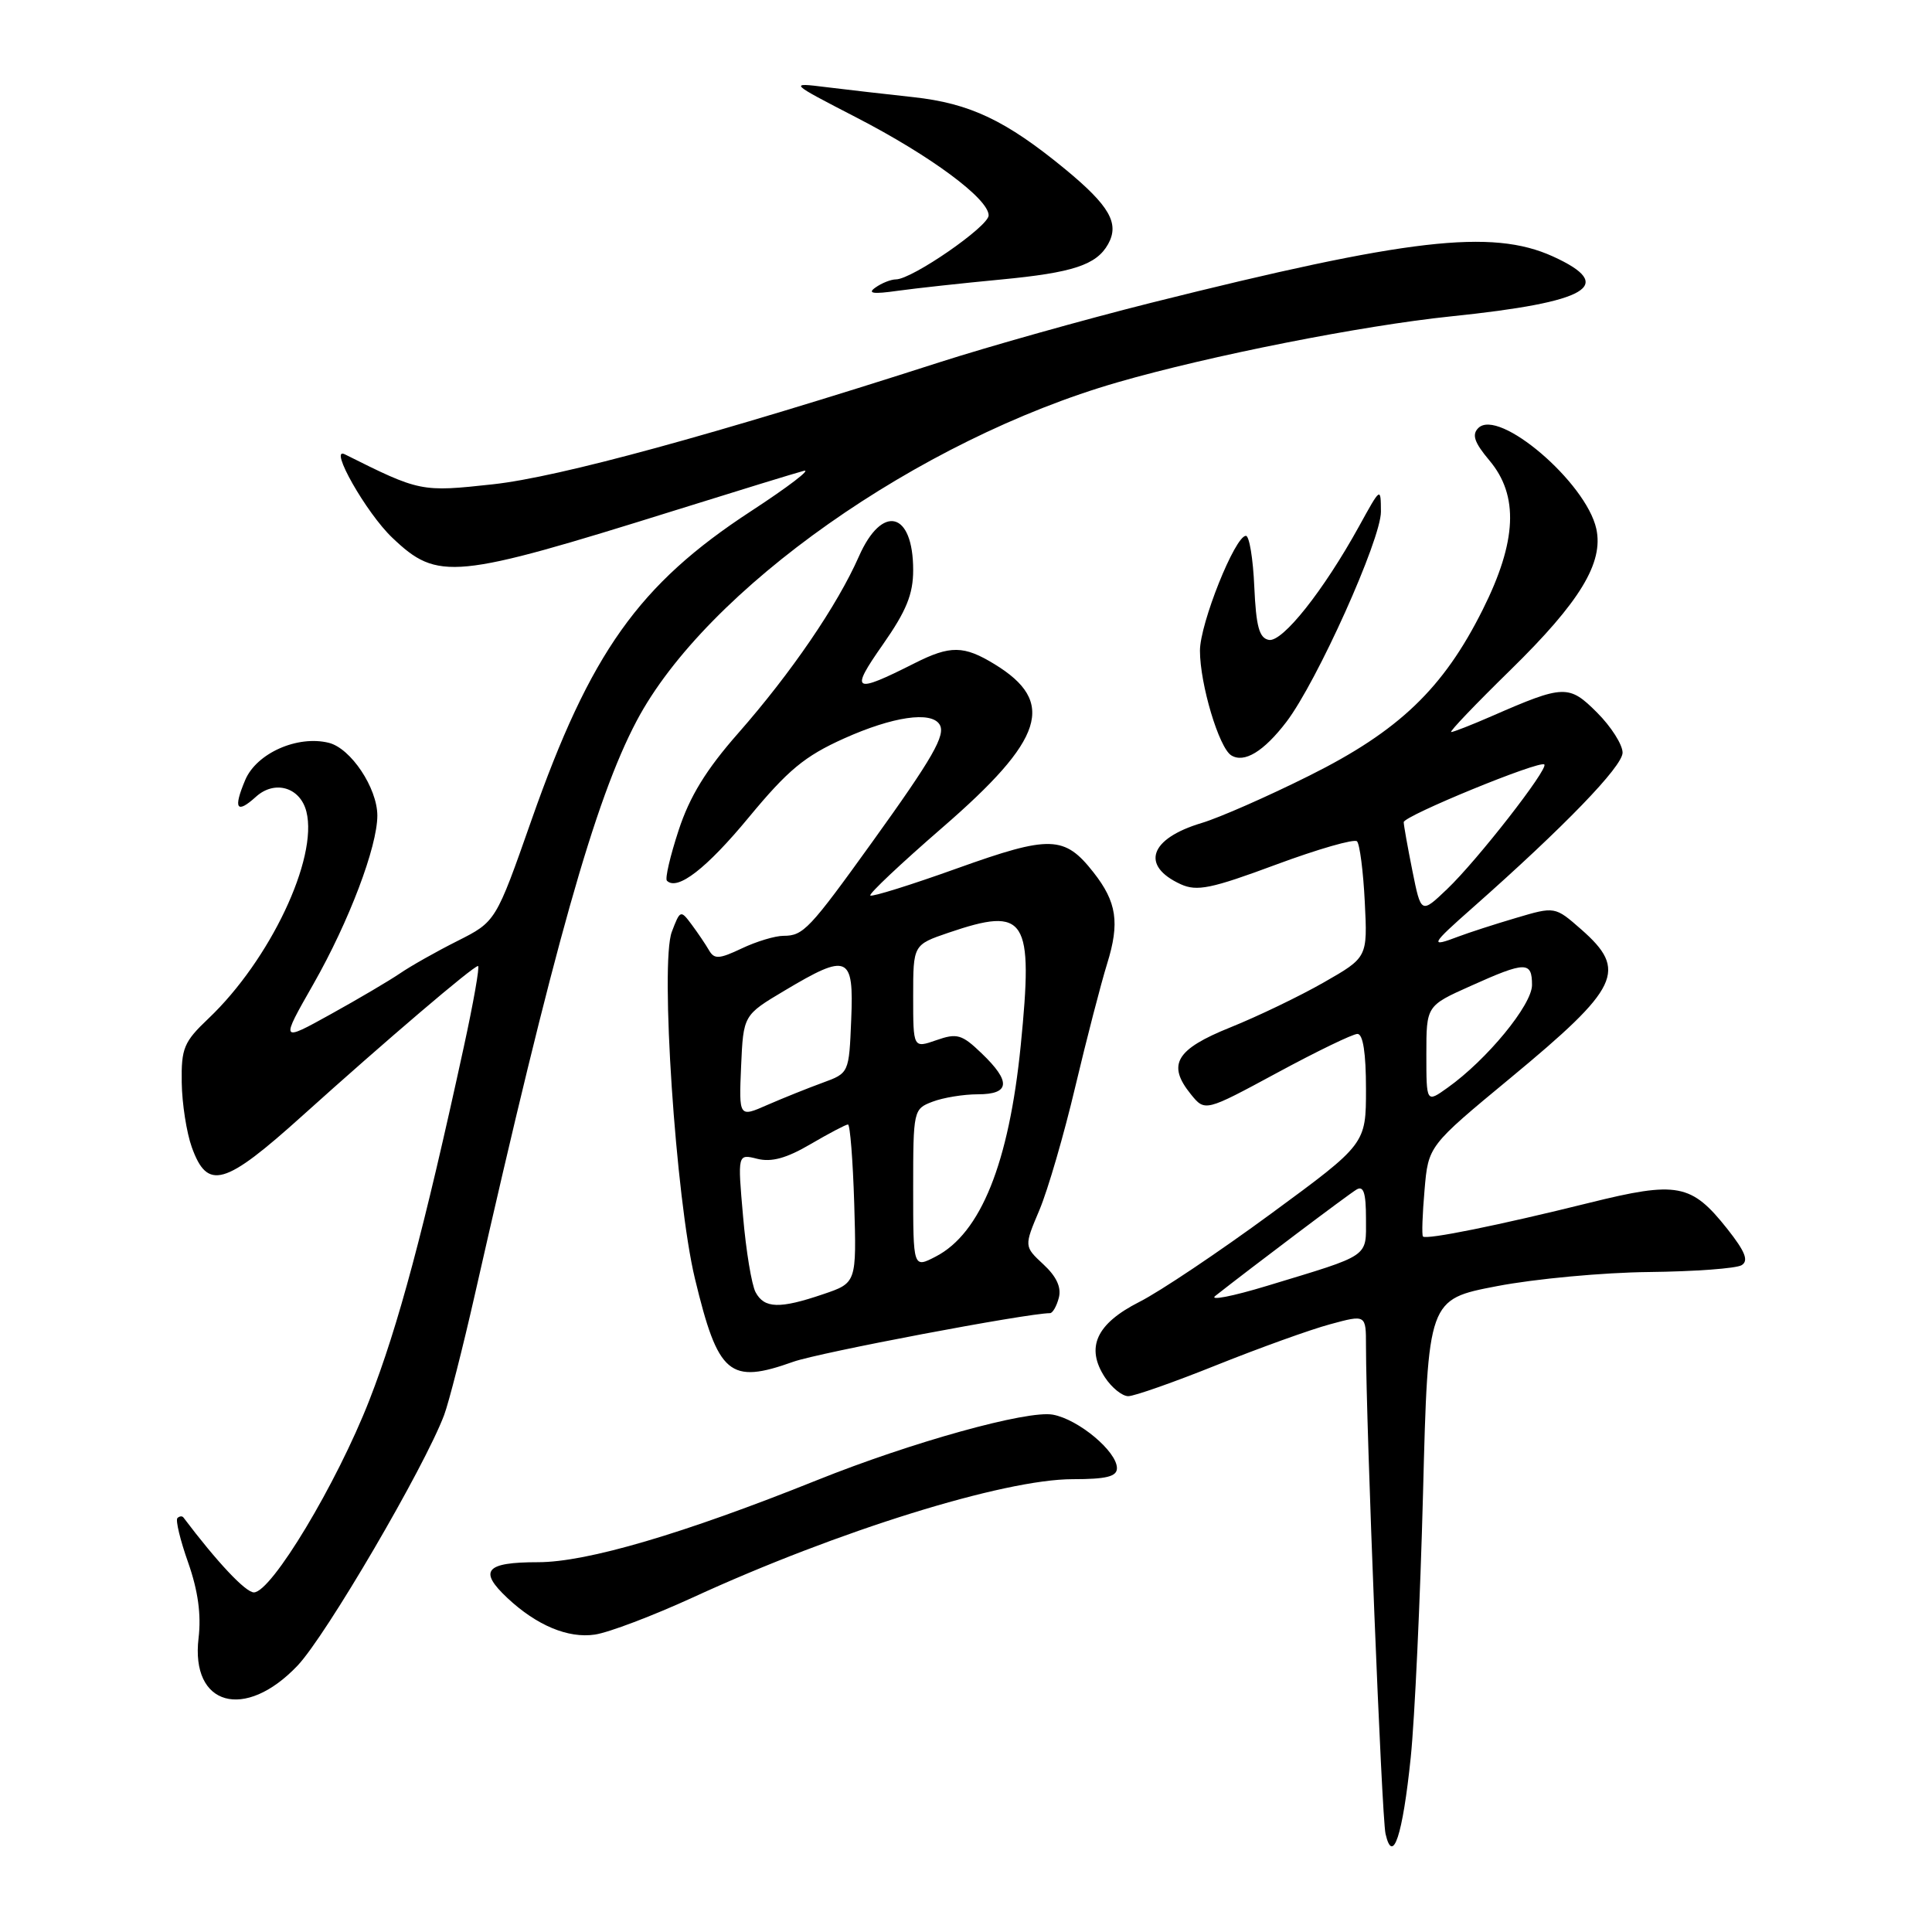 <?xml version="1.0" encoding="UTF-8" standalone="no"?>
<!DOCTYPE svg PUBLIC "-//W3C//DTD SVG 1.1//EN" "http://www.w3.org/Graphics/SVG/1.1/DTD/svg11.dtd" >
<svg xmlns="http://www.w3.org/2000/svg" xmlns:xlink="http://www.w3.org/1999/xlink" version="1.1" viewBox="0 0 256 256">
 <g >
 <path fill="currentColor"
d=" M 186.93 232.87 C 187.46 227.72 188.19 211.95 188.56 197.83 C 189.22 172.17 189.22 172.17 198.36 170.42 C 203.39 169.45 212.45 168.61 218.50 168.55 C 224.55 168.48 230.07 168.08 230.78 167.64 C 231.73 167.05 231.25 165.84 228.88 162.84 C 224.11 156.83 222.28 156.48 210.55 159.39 C 198.63 162.35 188.96 164.31 188.55 163.84 C 188.38 163.65 188.48 160.88 188.76 157.67 C 189.26 151.84 189.26 151.84 200.14 142.84 C 214.63 130.84 215.71 128.59 209.52 123.15 C 206.04 120.10 206.04 120.10 200.85 121.64 C 198.00 122.48 194.59 123.59 193.27 124.09 C 189.36 125.58 189.53 125.22 195.14 120.27 C 207.26 109.56 215.00 101.56 215.00 99.73 C 215.00 98.67 213.48 96.28 211.63 94.43 C 207.89 90.69 207.24 90.71 197.67 94.89 C 195.01 96.05 192.59 97.00 192.29 97.00 C 191.98 97.00 195.53 93.29 200.17 88.75 C 209.36 79.75 212.50 74.57 211.52 70.07 C 210.16 63.91 198.58 54.02 195.88 56.72 C 195.00 57.60 195.36 58.64 197.36 61.02 C 201.27 65.66 201.00 71.74 196.47 80.78 C 191.25 91.23 185.37 96.86 173.49 102.78 C 167.99 105.53 161.57 108.35 159.23 109.05 C 152.31 111.12 151.09 114.71 156.46 117.17 C 158.61 118.14 160.49 117.76 169.07 114.57 C 174.62 112.51 179.46 111.12 179.81 111.48 C 180.17 111.84 180.64 115.45 180.84 119.50 C 181.21 126.86 181.21 126.86 175.40 130.18 C 172.20 132.01 166.64 134.68 163.04 136.13 C 155.80 139.04 154.61 141.06 157.79 144.99 C 159.67 147.31 159.67 147.31 169.21 142.16 C 174.46 139.32 179.25 137.00 179.87 137.00 C 180.61 137.00 181.00 139.55 181.00 144.29 C 181.00 151.58 181.00 151.58 168.46 160.79 C 161.56 165.86 153.69 171.14 150.97 172.51 C 145.25 175.41 143.82 178.55 146.41 182.51 C 147.31 183.88 148.70 185.00 149.50 185.00 C 150.30 185.00 155.58 183.14 161.23 180.87 C 166.88 178.61 173.64 176.17 176.25 175.47 C 181.00 174.18 181.00 174.18 181.00 178.34 C 181.01 188.87 183.08 240.77 183.59 242.99 C 184.55 247.20 185.86 243.23 186.93 232.87 Z  M 39.42 220.71 C 43.18 216.76 56.22 194.47 58.85 187.50 C 59.47 185.85 61.31 178.65 62.93 171.50 C 73.41 125.22 78.83 105.99 84.35 95.54 C 93.55 78.11 121.73 58.27 148.08 50.66 C 160.29 47.13 180.48 43.14 192.27 41.92 C 210.55 40.03 214.26 37.84 205.75 33.97 C 197.67 30.31 186.59 31.59 152.50 40.13 C 143.70 42.34 131.10 45.88 124.50 48.00 C 94.54 57.63 74.11 63.21 65.33 64.17 C 55.78 65.21 55.66 65.18 45.69 60.20 C 43.49 59.09 48.54 67.99 51.98 71.25 C 58.02 77.00 60.13 76.79 89.50 67.61 C 97.75 65.03 105.40 62.68 106.50 62.39 C 107.60 62.10 104.45 64.51 99.50 67.74 C 84.63 77.45 78.22 86.48 70.43 108.65 C 65.70 122.12 65.70 122.12 60.60 124.69 C 57.79 126.10 54.38 128.03 53.00 128.98 C 51.62 129.92 47.49 132.36 43.82 134.39 C 37.14 138.09 37.14 138.09 41.53 130.39 C 46.24 122.12 50.00 112.20 50.00 108.06 C 49.99 104.41 46.49 99.16 43.58 98.43 C 39.43 97.39 33.99 99.80 32.49 103.36 C 30.88 107.18 31.35 107.90 33.92 105.57 C 36.41 103.32 39.79 104.32 40.60 107.55 C 42.16 113.74 35.77 127.22 27.63 134.95 C 24.36 138.05 24.01 138.89 24.08 143.45 C 24.12 146.23 24.72 150.07 25.41 152.00 C 27.49 157.79 29.73 157.16 40.10 147.81 C 51.14 137.87 62.71 128.00 63.34 128.00 C 63.59 128.00 62.74 132.84 61.45 138.75 C 56.17 163.02 52.77 175.73 48.93 185.56 C 44.61 196.62 35.96 211.00 33.64 211.00 C 32.54 211.00 28.76 206.98 24.31 201.08 C 24.14 200.85 23.78 200.89 23.51 201.15 C 23.24 201.42 23.88 204.09 24.94 207.07 C 26.24 210.78 26.68 213.94 26.31 217.06 C 25.24 226.05 32.44 228.05 39.42 220.71 Z  M 91.83 211.66 C 111.00 202.85 133.02 196.00 142.13 196.00 C 146.61 196.00 148.00 195.65 148.00 194.54 C 148.00 192.33 142.91 188.07 139.51 187.45 C 136.15 186.83 120.78 191.10 108.26 196.13 C 90.54 203.24 77.76 207.00 71.30 207.00 C 64.32 207.00 63.36 208.12 67.25 211.76 C 71.12 215.38 75.28 217.12 78.83 216.59 C 80.66 216.32 86.51 214.10 91.83 211.66 Z  M 105.12 180.44 C 108.52 179.23 136.03 174.02 139.13 174.00 C 139.48 174.00 140.01 173.08 140.30 171.96 C 140.66 170.59 139.99 169.14 138.26 167.54 C 135.69 165.15 135.69 165.15 137.73 160.33 C 138.85 157.67 140.99 150.32 142.48 144.00 C 143.98 137.68 145.88 130.34 146.70 127.70 C 148.39 122.26 147.98 119.52 144.89 115.59 C 141.05 110.70 139.15 110.65 126.86 115.05 C 120.73 117.25 115.54 118.87 115.32 118.66 C 115.11 118.44 119.38 114.42 124.81 109.71 C 138.40 97.95 139.98 93.01 131.77 88.00 C 127.71 85.52 125.91 85.50 121.21 87.87 C 113.05 91.99 112.57 91.70 116.98 85.41 C 120.10 80.95 121.00 78.74 121.00 75.53 C 121.00 67.76 116.88 66.74 113.80 73.75 C 110.95 80.21 104.84 89.16 97.81 97.16 C 93.56 101.99 91.39 105.53 89.92 110.02 C 88.80 113.43 88.10 116.43 88.37 116.70 C 89.75 118.08 93.61 115.09 99.23 108.29 C 104.41 102.03 106.61 100.20 111.84 97.85 C 118.30 94.95 123.39 94.20 124.50 96.00 C 125.35 97.37 123.62 100.39 115.57 111.58 C 107.26 123.13 106.44 124.00 103.83 124.00 C 102.71 124.00 100.22 124.75 98.29 125.67 C 95.29 127.09 94.65 127.13 93.95 125.92 C 93.50 125.14 92.46 123.60 91.64 122.50 C 90.19 120.55 90.12 120.57 89.02 123.47 C 87.45 127.56 89.54 158.89 92.08 169.42 C 95.16 182.20 96.65 183.46 105.12 180.44 Z  M 170.45 95.66 C 174.51 90.34 183.00 71.45 182.98 67.80 C 182.96 64.51 182.96 64.51 180.08 69.74 C 175.37 78.28 169.93 85.13 168.13 84.79 C 166.85 84.55 166.44 83.02 166.20 77.74 C 166.04 74.03 165.54 71.00 165.09 71.00 C 163.65 71.00 159.00 82.62 159.00 86.22 C 159.00 90.64 161.52 99.09 163.15 100.09 C 164.87 101.15 167.45 99.58 170.45 95.66 Z  M 132.62 37.04 C 142.17 36.13 145.28 35.11 146.83 32.35 C 148.36 29.60 147.02 27.27 141.16 22.43 C 133.28 15.95 128.52 13.69 121.00 12.87 C 117.42 12.48 112.25 11.89 109.50 11.55 C 104.50 10.93 104.50 10.93 113.50 15.58 C 123.34 20.66 131.00 26.34 131.00 28.54 C 131.00 30.00 120.88 36.99 118.73 37.02 C 118.05 37.02 116.83 37.51 116.00 38.10 C 114.89 38.88 115.67 39.00 118.96 38.53 C 121.42 38.19 127.56 37.52 132.62 37.04 Z  M 161.04 171.71 C 165.79 167.97 178.68 158.25 179.75 157.62 C 180.68 157.07 181.00 158.07 181.00 161.47 C 181.00 166.67 181.70 166.19 167.93 170.37 C 163.29 171.78 160.19 172.38 161.04 171.71 Z  M 189.00 139.70 C 189.00 133.27 189.00 133.27 194.88 130.64 C 202.15 127.37 203.00 127.36 203.00 130.52 C 203.00 133.15 197.03 140.42 191.81 144.13 C 189.00 146.14 189.00 146.14 189.00 139.70 Z  M 187.15 115.39 C 186.52 112.24 186.00 109.34 186.00 108.94 C 186.00 108.11 204.04 100.71 204.63 101.30 C 205.20 101.87 195.75 114.00 191.76 117.80 C 188.30 121.10 188.30 121.10 187.15 115.39 Z  M 100.12 171.23 C 99.60 170.26 98.85 165.74 98.46 161.18 C 97.73 152.89 97.73 152.89 100.35 153.55 C 102.23 154.02 104.23 153.47 107.41 151.60 C 109.86 150.17 112.08 149.00 112.36 149.00 C 112.64 149.00 113.01 153.72 113.19 159.49 C 113.50 169.99 113.50 169.99 109.07 171.49 C 103.31 173.45 101.28 173.39 100.12 171.23 Z  M 121.00 157.50 C 121.00 147.10 121.04 146.94 123.57 145.98 C 124.98 145.44 127.68 145.00 129.57 145.00 C 133.84 145.00 134.00 143.33 130.07 139.57 C 127.45 137.05 126.81 136.87 124.07 137.83 C 121.00 138.90 121.00 138.90 121.00 132.04 C 121.00 125.19 121.00 125.19 125.68 123.59 C 136.00 120.08 136.94 121.54 135.25 138.55 C 133.69 154.12 129.95 163.42 123.99 166.50 C 121.00 168.05 121.00 168.05 121.00 157.50 Z  M 98.20 141.29 C 98.50 134.51 98.50 134.51 103.96 131.26 C 112.37 126.24 113.15 126.57 112.79 135.10 C 112.50 142.19 112.50 142.19 109.00 143.47 C 107.08 144.17 103.79 145.49 101.70 146.40 C 97.91 148.07 97.91 148.07 98.20 141.29 Z "/>
</g>
</svg>